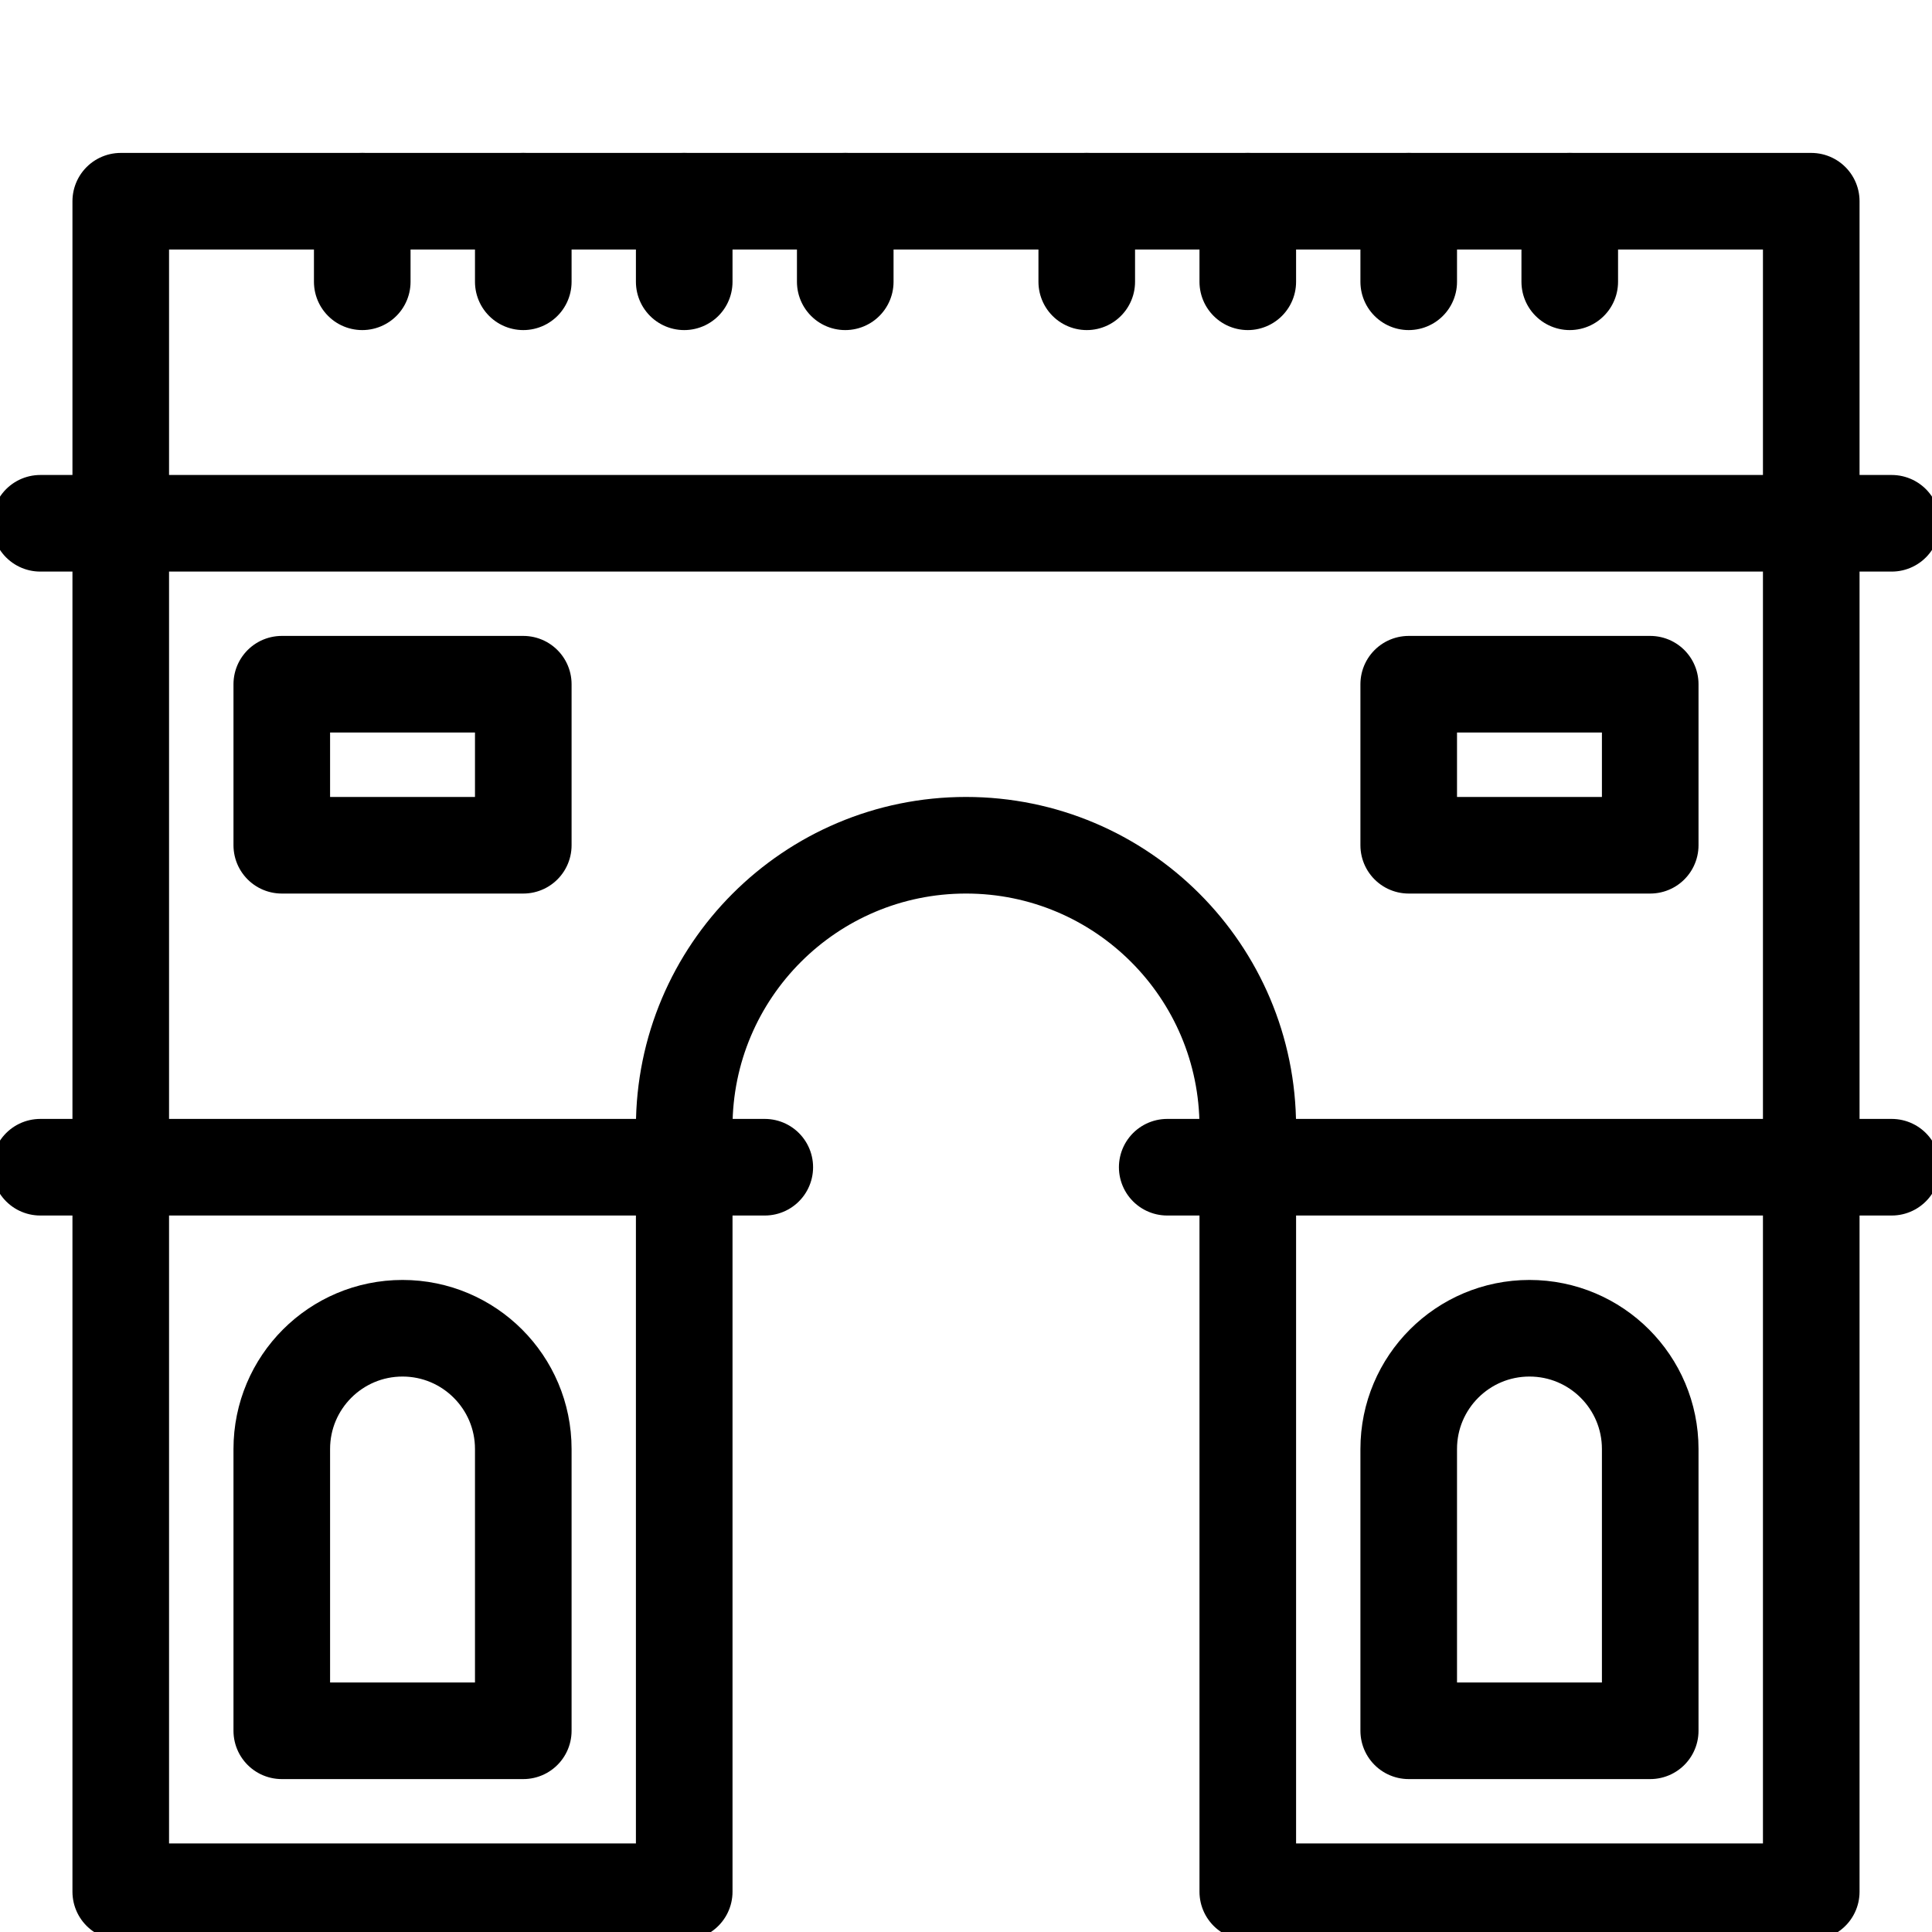 <svg width="20" height="20" viewBox="0 0 20 20" fill="none" xmlns="http://www.w3.org/2000/svg">
<g clip-path="url(#clip0)">
<path d="M18.75 2.083H1.25V19.583H7.083V11.667C7.083 10.056 8.389 8.75 10 8.75C11.611 8.75 12.917 10.056 12.917 11.667V19.583H18.75V2.083Z" stroke="black" stroke-miterlimit="10" stroke-linecap="round" stroke-linejoin="round"/>
<path d="M0.417 5.417H19.583" stroke="black" stroke-miterlimit="10" stroke-linecap="round" stroke-linejoin="round"/>
<path d="M17.083 7.083H14.583V8.75H17.083V7.083Z" stroke="black" stroke-miterlimit="10" stroke-linecap="round" stroke-linejoin="round"/>
<path d="M5.417 7.083H2.917V8.75H5.417V7.083Z" stroke="black" stroke-miterlimit="10" stroke-linecap="round" stroke-linejoin="round"/>
<path d="M0.417 12.083H7.917" stroke="black" stroke-miterlimit="10" stroke-linecap="round" stroke-linejoin="round"/>
<path d="M12.083 12.083H19.583" stroke="black" stroke-miterlimit="10" stroke-linecap="round" stroke-linejoin="round"/>
<path d="M3.75 2.083V2.917" stroke="black" stroke-miterlimit="10" stroke-linecap="round" stroke-linejoin="round"/>
<path d="M5.417 2.083V2.917" stroke="black" stroke-miterlimit="10" stroke-linecap="round" stroke-linejoin="round"/>
<path d="M7.083 2.083V2.917" stroke="black" stroke-miterlimit="10" stroke-linecap="round" stroke-linejoin="round"/>
<path d="M8.75 2.083V2.917" stroke="black" stroke-miterlimit="10" stroke-linecap="round" stroke-linejoin="round"/>
<path d="M11.25 2.083V2.917" stroke="black" stroke-miterlimit="10" stroke-linecap="round" stroke-linejoin="round"/>
<path d="M12.917 2.083V2.917" stroke="black" stroke-miterlimit="10" stroke-linecap="round" stroke-linejoin="round"/>
<path d="M14.583 2.083V2.917" stroke="black" stroke-miterlimit="10" stroke-linecap="round" stroke-linejoin="round"/>
<path d="M16.25 2.083V2.917" stroke="black" stroke-miterlimit="10" stroke-linecap="round" stroke-linejoin="round"/>
<path d="M5.417 15C5.417 14.31 4.857 13.75 4.167 13.75C3.476 13.75 2.917 14.31 2.917 15V17.917H5.417V15Z" stroke="black" stroke-miterlimit="10" stroke-linecap="round" stroke-linejoin="round"/>
<path d="M17.083 15C17.083 14.31 16.524 13.75 15.833 13.75C15.142 13.75 14.583 14.31 14.583 15V17.917H17.083V15Z" stroke="black" stroke-miterlimit="10" stroke-linecap="round" stroke-linejoin="round"/>
</g>
<defs>
<clipPath id="clip0">
<rect width="20" height="20" fill="white"/>
</clipPath>
</defs>
</svg>
